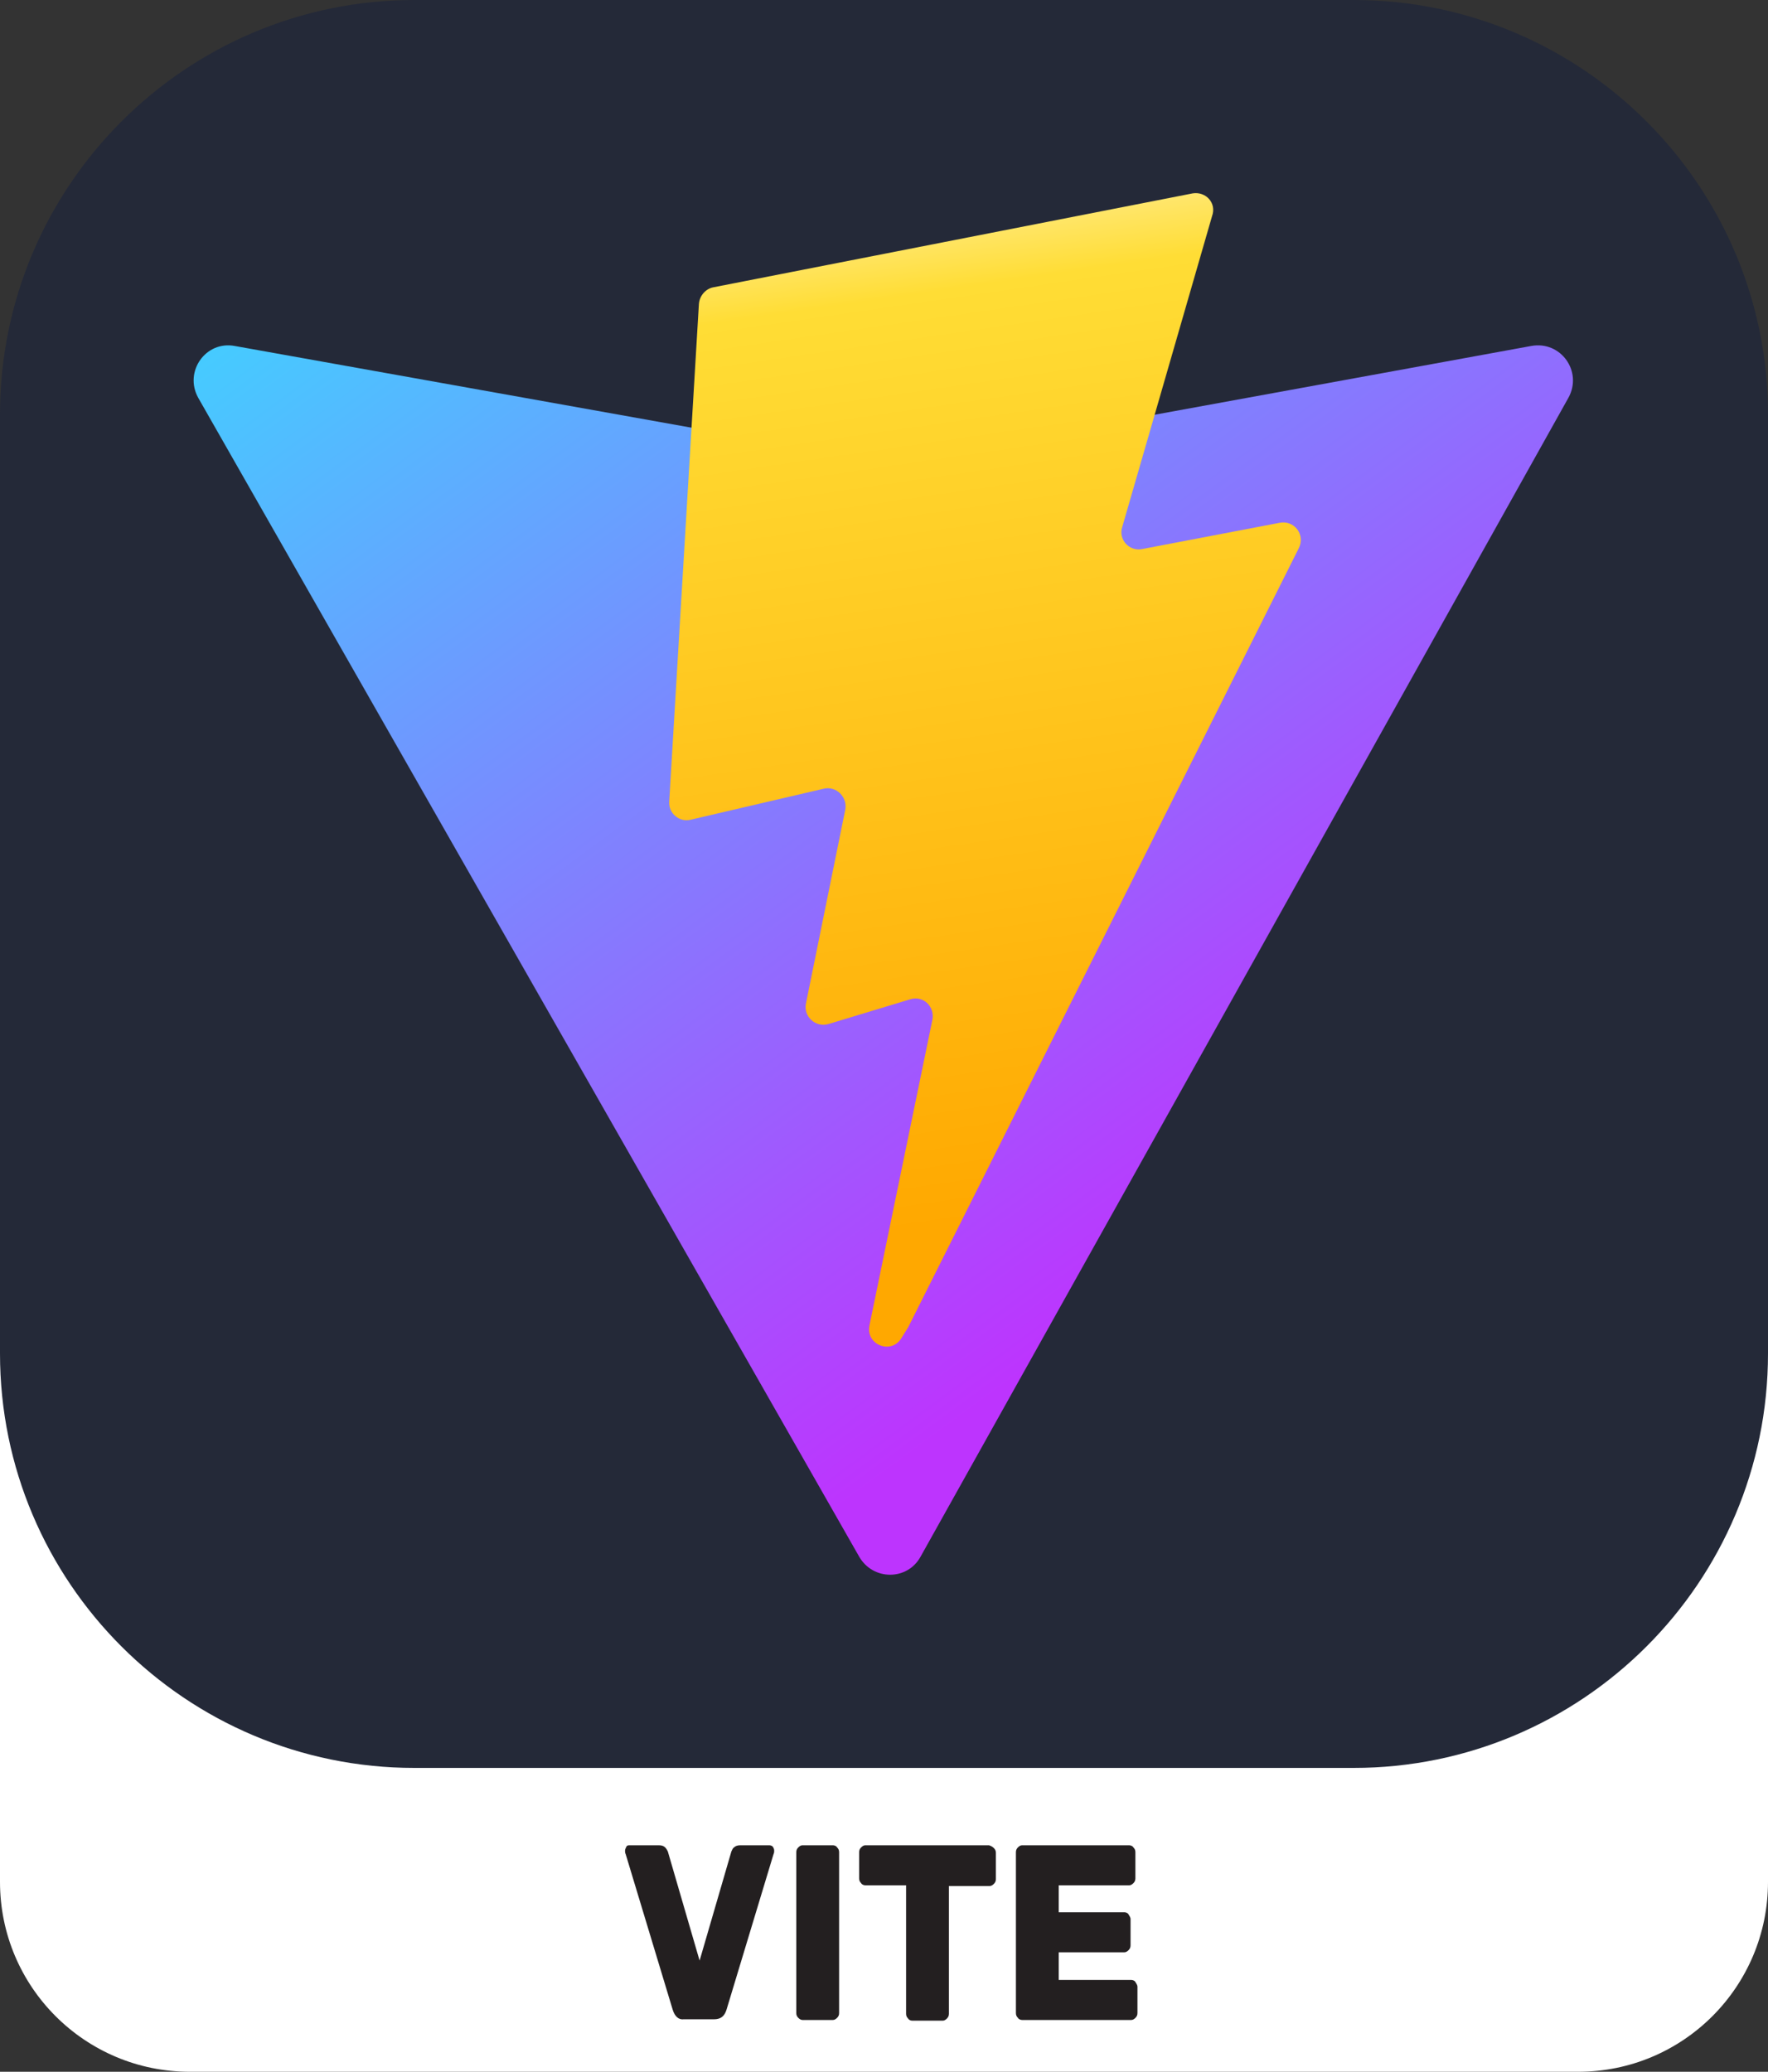 <?xml version="1.0" encoding="utf-8"?>
<!-- Generator: Adobe Illustrator 24.3.0, SVG Export Plug-In . SVG Version: 6.00 Build 0)  -->
<svg version="1.1" id="Layer_1" xmlns="http://www.w3.org/2000/svg" xmlns:xlink="http://www.w3.org/1999/xlink" x="0px" y="0px"
	 viewBox="0 0 256 300" style="enable-background:new 0 0 256 300;" xml:space="preserve">
<rect x="0" y="0" width="256" height="300" fill="#333333" stroke="none"/>
<style type="text/css">
	.st0{fill:#FFFFFF;}
	.st1{fill:#231F20;}
	.st2{fill:#242938;}
	.st3{fill:url(#SVGID_1_);}
	.st4{fill:url(#SVGID_2_);}
</style>
<path class="st0" d="M27.5,162.6h201c15.2,0,27.5,12.3,27.5,27.5v82.4c0,15.2-12.3,27.5-27.5,27.5h-201C12.3,300,0,287.7,0,272.5
	v-82.4C0,174.9,12.3,162.6,27.5,162.6z"/>
<g>
	<path class="st1" d="M97.4,291l-6.8-22.5c-0.1-0.2-0.1-0.4-0.1-0.5c0-0.2,0.1-0.4,0.2-0.6c0.1-0.2,0.3-0.2,0.5-0.2h4.2
		c0.4,0,0.7,0.1,0.9,0.3c0.2,0.2,0.3,0.4,0.4,0.6l4.6,15.8l4.6-15.8c0.1-0.2,0.2-0.5,0.4-0.6c0.2-0.2,0.5-0.3,0.9-0.3h4.2
		c0.2,0,0.4,0.1,0.5,0.2c0.1,0.2,0.2,0.3,0.2,0.6c0,0.1,0,0.3-0.1,0.5l-6.8,22.5c-0.3,1-0.9,1.4-1.8,1.4h-4.4
		C98.3,292.5,97.7,292,97.4,291z"/>
	<path class="st1" d="M115.6,292.2c-0.2-0.2-0.3-0.4-0.3-0.7v-23.3c0-0.3,0.1-0.5,0.3-0.7c0.2-0.2,0.4-0.3,0.6-0.3h4.4
		c0.2,0,0.5,0.1,0.6,0.3c0.2,0.2,0.3,0.4,0.3,0.7v23.3c0,0.3-0.1,0.5-0.3,0.7c-0.2,0.2-0.4,0.3-0.6,0.3h-4.4
		C116,292.5,115.8,292.4,115.6,292.2z"/>
	<path class="st1" d="M143.9,267.6c0.2,0.2,0.3,0.4,0.3,0.7v3.8c0,0.3-0.1,0.5-0.3,0.7c-0.2,0.2-0.4,0.3-0.6,0.3h-5.9v18.5
		c0,0.3-0.1,0.5-0.3,0.7c-0.2,0.2-0.4,0.3-0.6,0.3h-4.4c-0.2,0-0.5-0.1-0.6-0.3c-0.2-0.2-0.3-0.4-0.3-0.7V273h-5.9
		c-0.2,0-0.5-0.1-0.6-0.3c-0.2-0.2-0.3-0.4-0.3-0.7v-3.8c0-0.3,0.1-0.5,0.3-0.7c0.2-0.2,0.4-0.3,0.6-0.3h17.9
		C143.5,267.3,143.7,267.4,143.9,267.6z"/>
	<path class="st1" d="M153.3,286.7h10.5c0.2,0,0.5,0.1,0.6,0.3s0.3,0.4,0.3,0.7v3.8c0,0.3-0.1,0.5-0.3,0.7c-0.2,0.2-0.4,0.3-0.6,0.3
		H148c-0.2,0-0.5-0.1-0.6-0.3c-0.2-0.2-0.3-0.4-0.3-0.7v-23.3c0-0.3,0.1-0.5,0.3-0.7c0.2-0.2,0.4-0.3,0.6-0.3h15.5
		c0.2,0,0.5,0.1,0.6,0.3c0.2,0.2,0.3,0.4,0.3,0.7v3.8c0,0.3-0.1,0.5-0.3,0.7c-0.2,0.2-0.4,0.3-0.6,0.3h-10.2v3.9h9.5
		c0.2,0,0.5,0.1,0.6,0.3s0.3,0.4,0.3,0.7v3.8c0,0.3-0.1,0.5-0.3,0.7c-0.2,0.2-0.4,0.3-0.6,0.3h-9.5V286.7z"/>
</g>
<path class="st2" d="M60,0h136c33.1,0,60,26.9,60,60v136c0,33.1-26.9,60-60,60H60c-33.1,0-60-26.9-60-60V60C0,26.9,26.9,0,60,0z"/>
<linearGradient id="SVGID_1_" gradientUnits="userSpaceOnUse" x1="77.878" y1="294.405" x2="194.659" y2="135.807" gradientTransform="matrix(1 0 0 -1 0 300.535)">
	<stop  offset="0" style="stop-color:#41D1FF"/>
	<stop  offset="1" style="stop-color:#BD34FE"/>
</linearGradient>
<path class="st3" d="M227.1,57.6l-93.8,167.8c-1.9,3.5-6.9,3.5-8.9,0L28.7,57.6c-2.1-3.8,1.1-8.3,5.3-7.5l93.9,16.8
	c0.6,0.1,1.2,0.1,1.8,0l92-16.8C226,49.3,229.2,53.8,227.1,57.6z"/>
<linearGradient id="SVGID_2_" gradientUnits="userSpaceOnUse" x1="132.947" y1="270.308" x2="154.072" y2="125.391" gradientTransform="matrix(1 0 0 -1 0 300.535)">
	<stop  offset="0" style="stop-color:#FFEA83"/>
	<stop  offset="8.333330e-02" style="stop-color:#FFDD35"/>
	<stop  offset="1" style="stop-color:#FFA800"/>
</linearGradient>
<path class="st4" d="M172.7,28l-69.4,13.6c-1.1,0.2-2,1.2-2.1,2.4l-4.3,72.1c-0.1,1.7,1.5,3,3.1,2.6l19.3-4.5c1.8-0.4,3.4,1.2,3.1,3
	l-5.7,28.1c-0.4,1.9,1.4,3.5,3.2,3l11.9-3.6c1.9-0.6,3.6,1.1,3.2,3l-9.1,44.2c-0.6,2.8,3.1,4.3,4.6,1.9l1-1.6l56.6-112.9
	c0.9-1.9-0.7-4-2.8-3.6l-19.9,3.8c-1.9,0.4-3.5-1.4-2.9-3.2l13-45C176.2,29.4,174.6,27.7,172.7,28z"/>
</svg>

